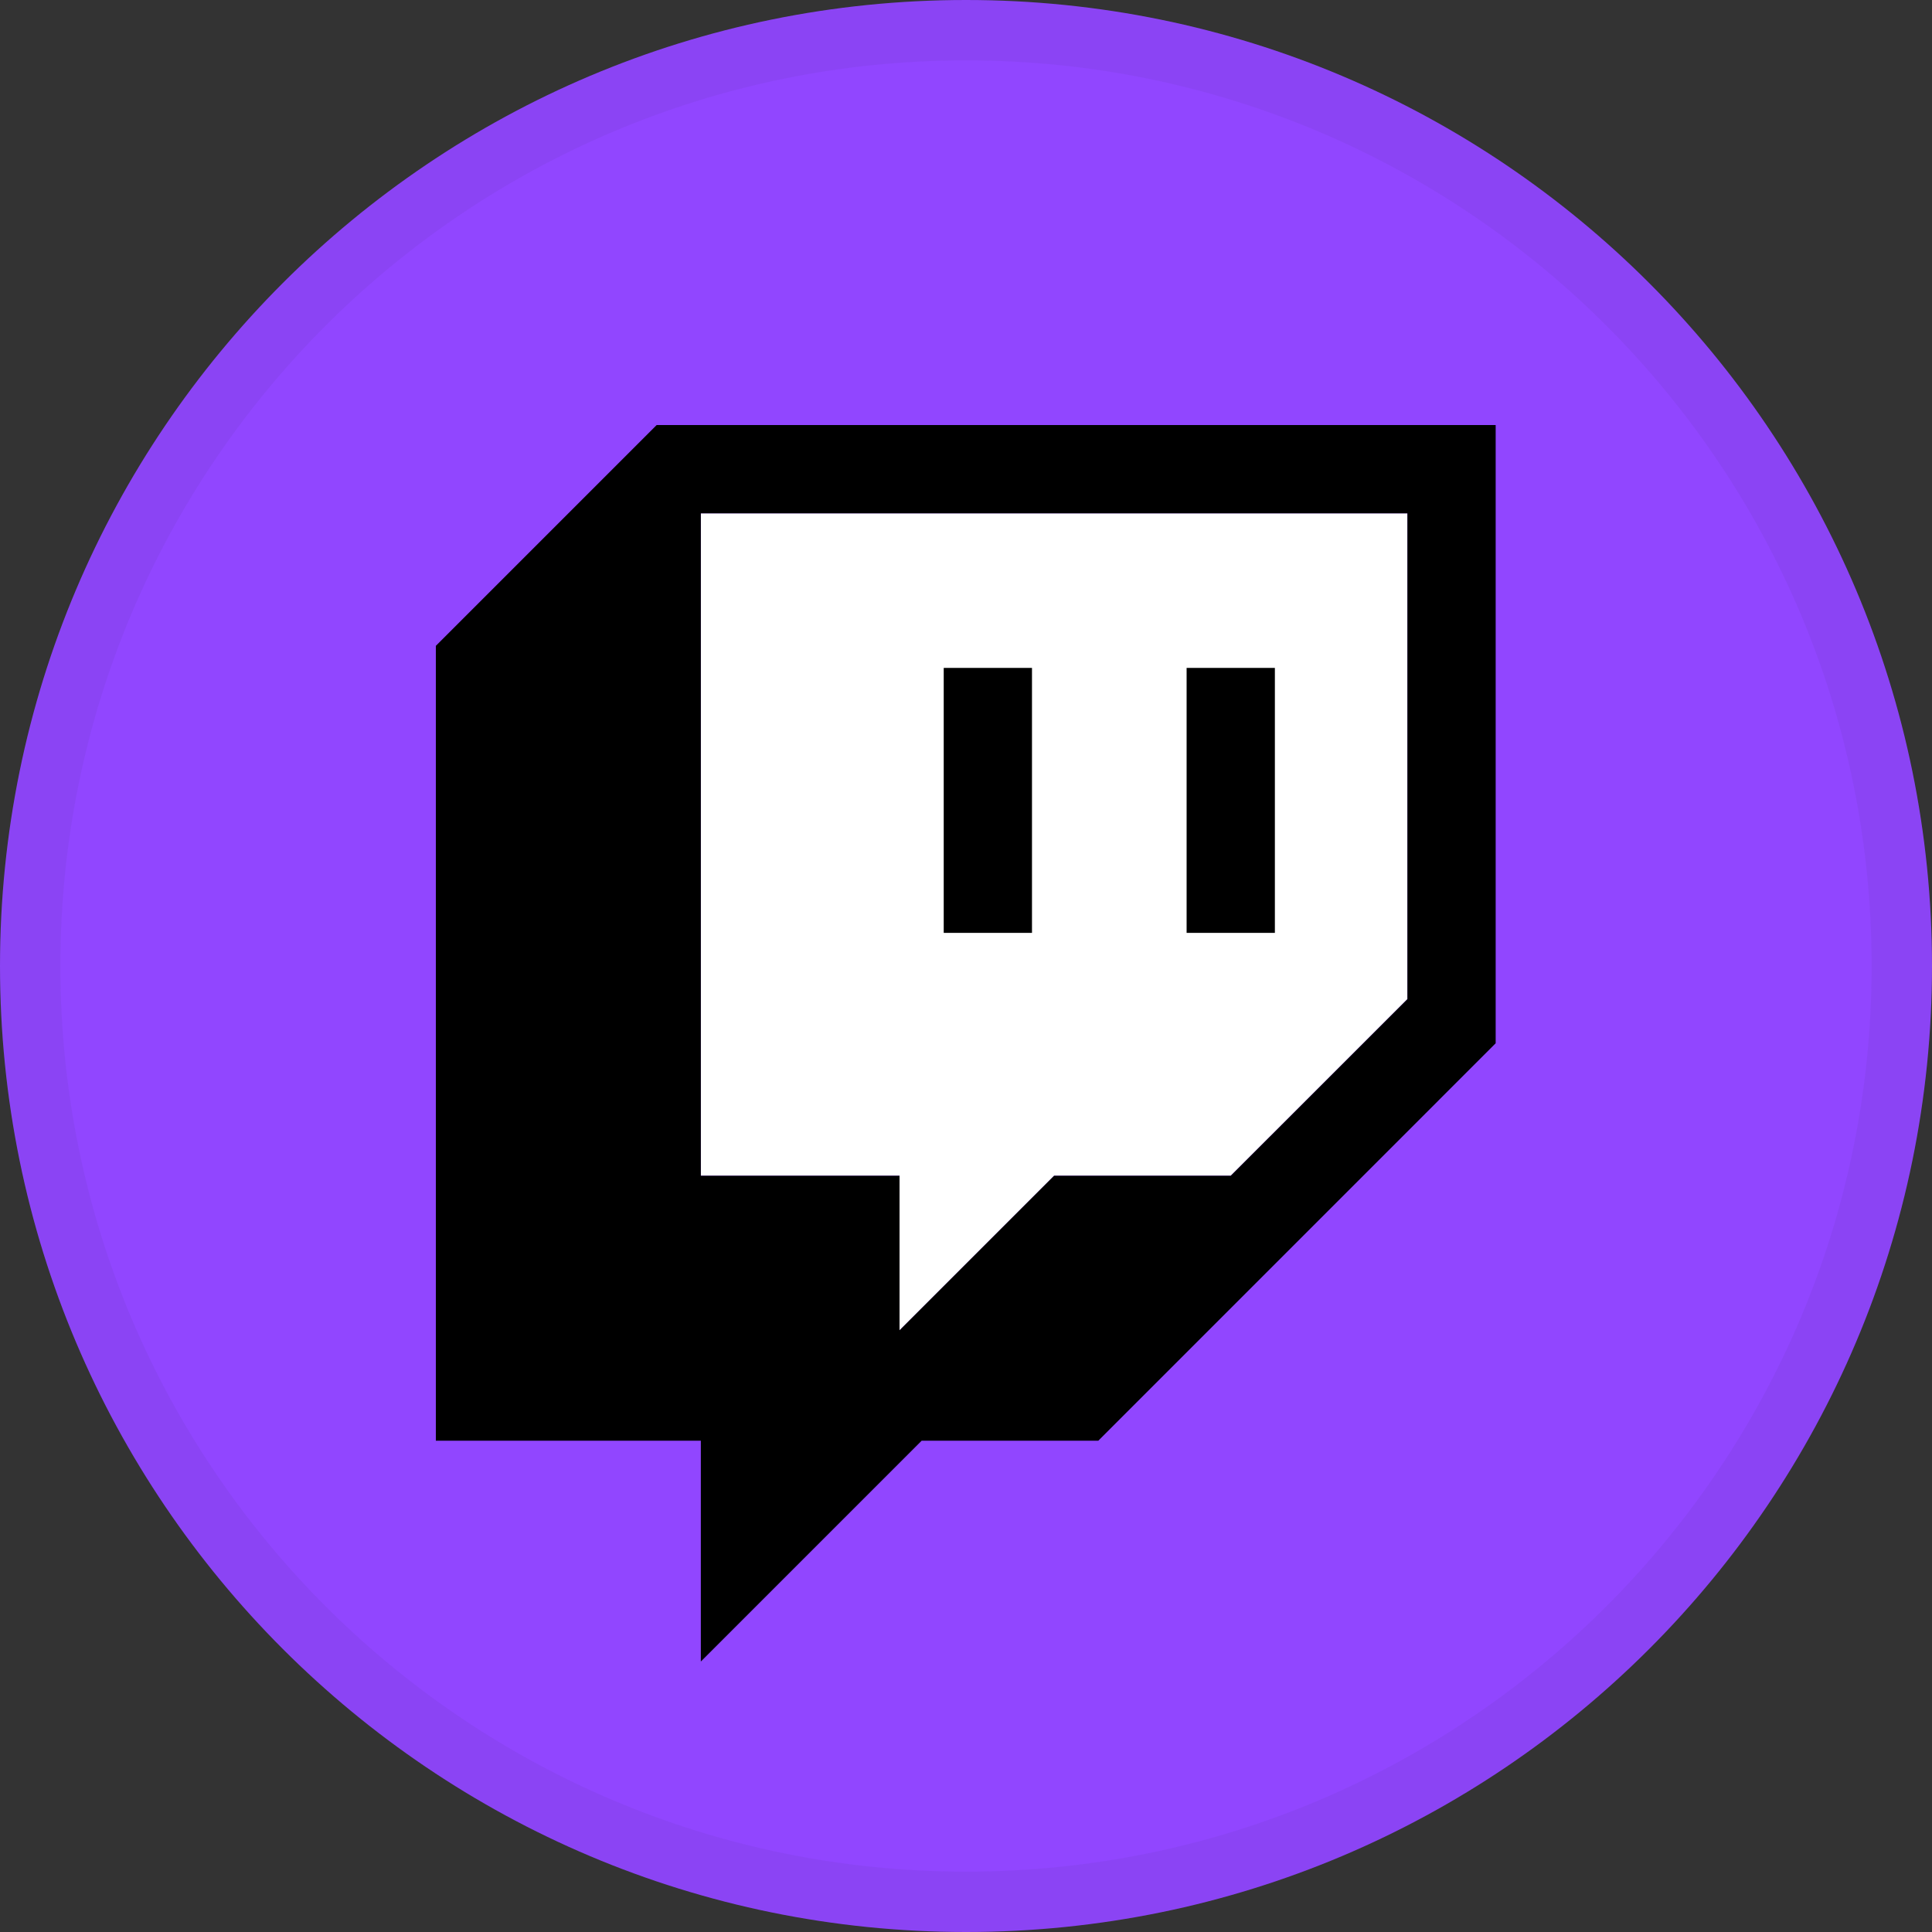 <svg width="32" height="32" viewBox="0 0 32 32" fill="none" xmlns="http://www.w3.org/2000/svg">
<rect x="0" y="0" width="32" height="32" fill="#333333" stroke="none"/>
<g clip-path="url(#clip0_365_3980)">
<rect width="32" height="32" fill="#9146FF"/>
<path d="M23.311 16.549L20.385 19.474H17.459L14.899 22.034V19.474H11.608V8.503H23.311V16.549Z" fill="white"/>
<path d="M10.876 7.04L7.219 10.697V23.863H11.608V27.52L15.265 23.863H18.191L24.773 17.28V7.04H10.876ZM23.311 16.549L20.385 19.474H17.459L14.899 22.034V19.474H11.608V8.503H23.311V16.549Z" fill="black"/>
<path d="M21.116 11.063H19.654V15.451H21.116V11.063Z" fill="black"/>
<path d="M17.093 11.063H15.631V15.451H17.093V11.063Z" fill="black"/>
</g>
<path d="M0.5 16C0.5 7.44 7.44 0.5 16 0.5C24.56 0.5 31.5 7.44 31.5 16C31.5 24.56 24.56 31.5 16 31.5C7.44 31.5 0.5 24.56 0.5 16Z" stroke="#141414" stroke-opacity="0.05"/>
<defs>
<clipPath id="clip0_365_3980">
<path d="M0 16C0 7.163 7.163 0 16 0C24.837 0 32 7.163 32 16C32 24.837 24.837 32 16 32C7.163 32 0 24.837 0 16Z" fill="white"/>
</clipPath>
</defs>
</svg>
